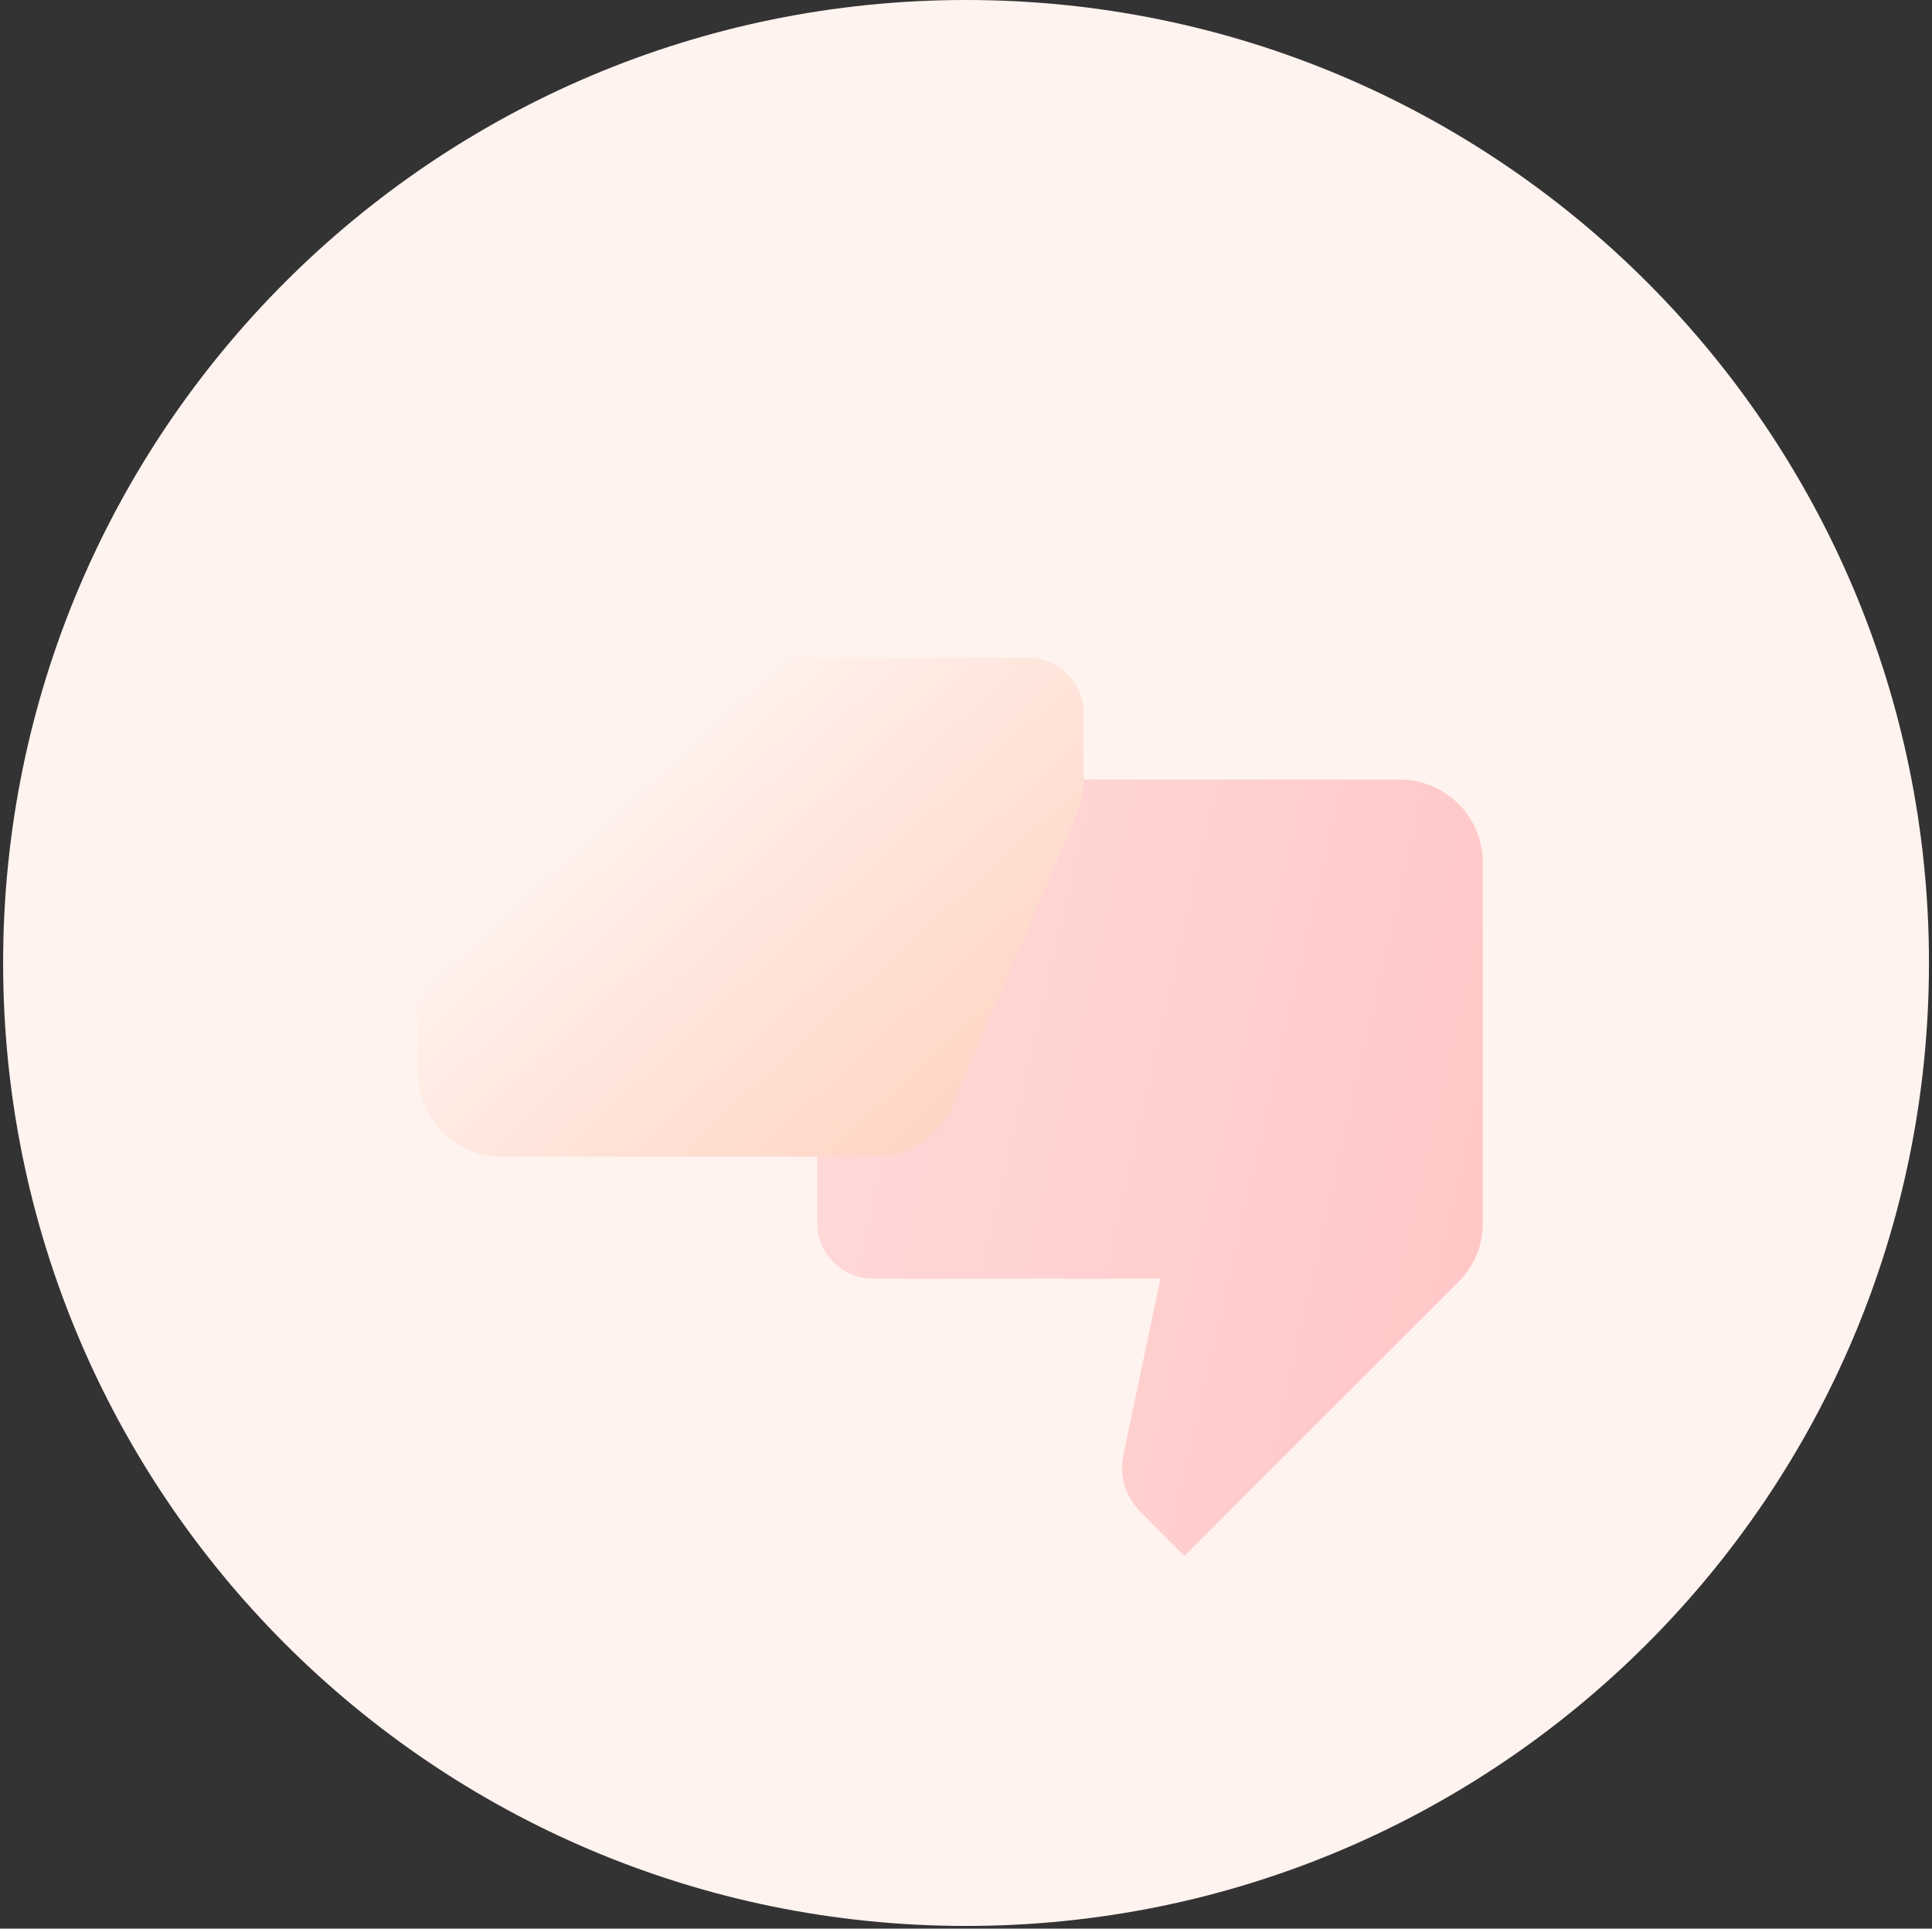 <svg width="556" height="555" viewBox="0 0 556 555" fill="none" xmlns="http://www.w3.org/2000/svg">
<rect x="0" y="0" width="556" height="555" fill="#333333" stroke="none"/>
<path fill-rule="evenodd" clip-rule="evenodd" d="M278.014 554.231C431.061 554.231 555.129 430.162 555.129 277.115C555.129 124.069 431.061 0 278.014 0C124.967 0 0.898 124.069 0.898 277.115C0.898 430.162 124.967 554.231 278.014 554.231Z" fill="#FFF3EF"/>
<path opacity="0.7" d="M235.197 352.003C235.197 360.774 242.384 367.965 251.162 367.965H333.936L323.317 418.618C322.035 424.57 323.87 430.768 328.18 435.047L340.873 447.756L419.714 368.917C424.041 364.603 426.74 358.635 426.74 352.003V248.287C426.74 235.039 416.049 224.344 402.802 224.344H295.052C285.166 224.344 276.638 230.329 273.027 238.94L236.878 323.386C235.841 326.083 235.197 328.959 235.197 332.068V352.021L235.197 352.003Z" fill="url(#paint0_linear)"/>
<path d="M311.836 205.207C311.787 196.377 304.653 189.245 295.871 189.245H213.097L223.716 138.591C224.998 132.639 223.164 126.441 218.853 122.162L206.16 109.453L127.319 188.292C122.993 192.606 120.293 198.592 120.293 205.207V308.923C120.293 322.17 130.984 332.865 144.231 332.865H251.981C261.867 332.865 270.395 326.88 274.007 318.27L310.155 233.859C311.192 231.145 311.836 228.269 311.836 225.159V205.207Z" fill="url(#paint1_linear)"/>
<defs>
<linearGradient id="paint0_linear" x1="-94.655" y1="-17.918" x2="485.566" y2="114.549" gradientUnits="userSpaceOnUse">
<stop stop-color="white"/>
<stop offset="1" stop-color="#FFB6B6"/>
</linearGradient>
<linearGradient id="paint1_linear" x1="372.743" y1="277.012" x2="258.22" y2="152.127" gradientUnits="userSpaceOnUse">
<stop stop-color="#FFCEBB"/>
<stop offset="1" stop-color="#FFF2ED"/>
</linearGradient>
</defs>
</svg>
